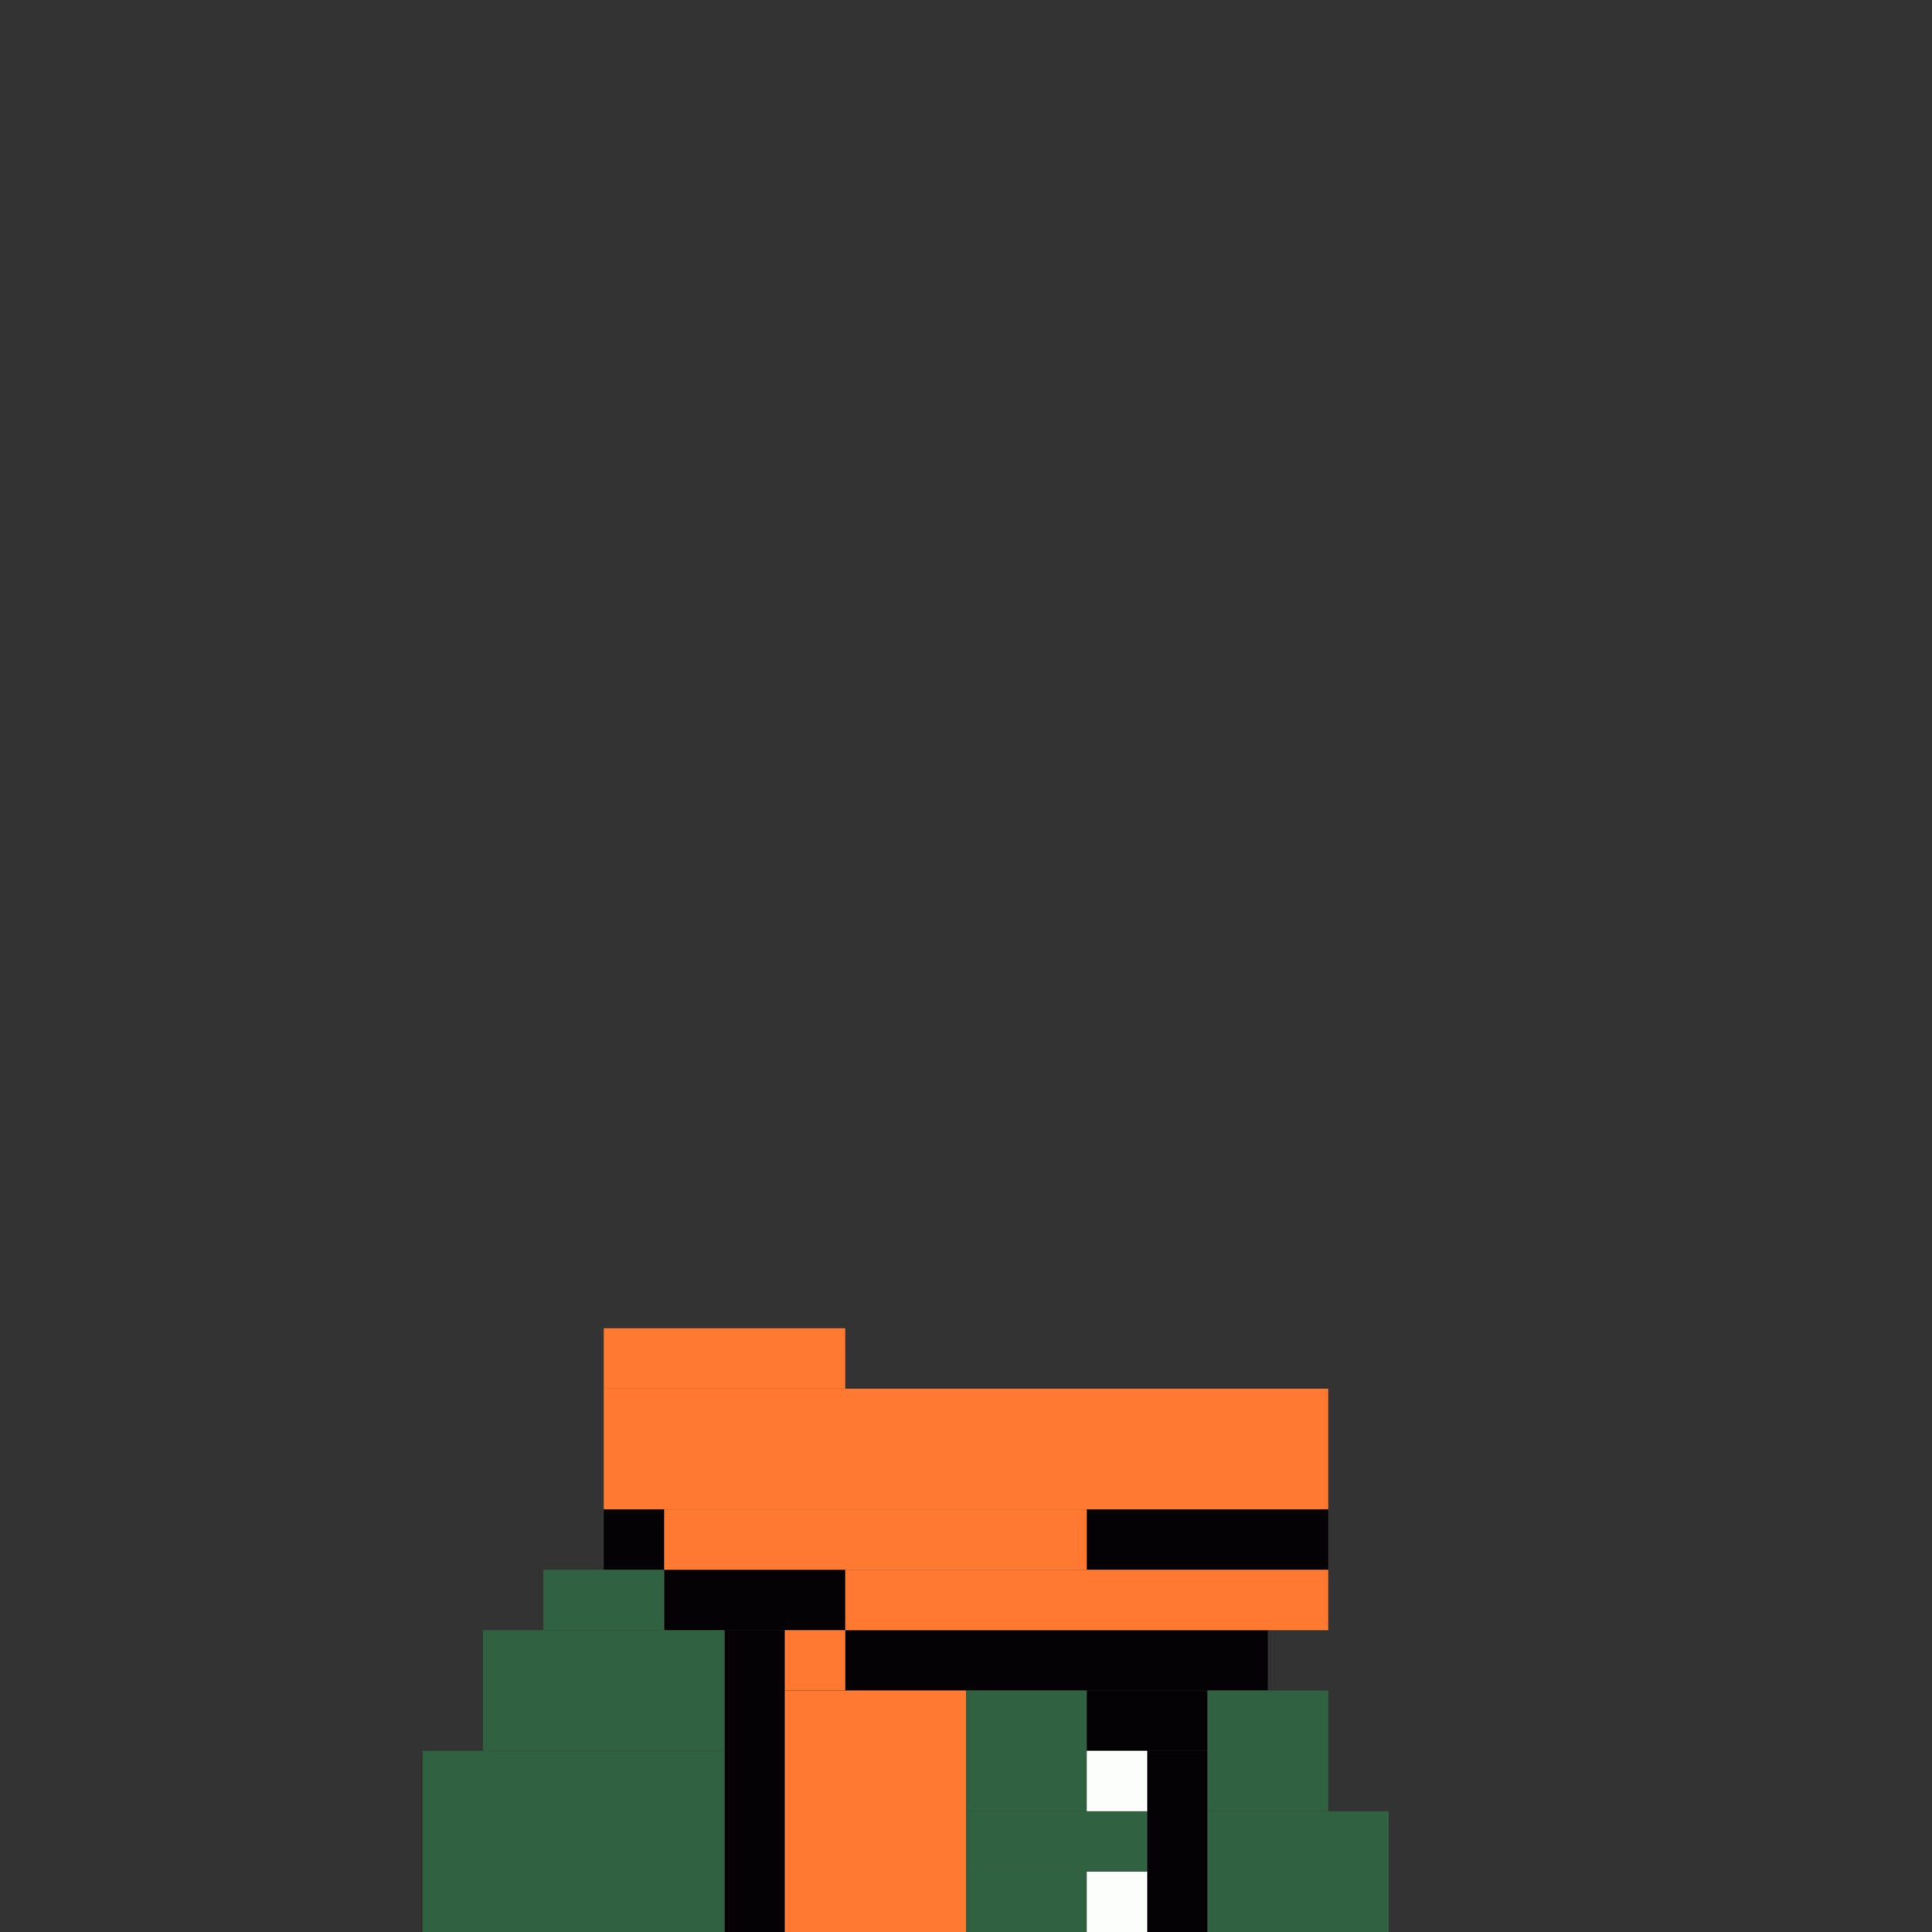 <svg xmlns='http://www.w3.org/2000/svg' viewBox='0 0 32 32'>
<rect x="0" y="0" width="32" height="32" fill="#333333" stroke="none"/>
<rect x='10' y='25' width='1' height='1' fill= '#040205'/>
<rect x='11' y='26' width='3' height='1' fill= '#040205'/>
<rect x='12' y='27' width='1' height='5' fill= '#040205'/>
<rect x='14' y='27' width='7' height='1' fill= '#040205'/>
<rect x='18' y='25' width='4' height='1' fill= '#040205'/>
<rect x='18' y='28' width='2' height='1' fill= '#040205'/>
<rect x='19' y='29' width='1' height='3' fill= '#040205'/>
<rect x='7' y='29' width='5' height='3' fill= '#306141'/>
<rect x='8' y='27' width='4' height='2' fill= '#306141'/>
<rect x='9' y='26' width='2' height='1' fill= '#306141'/>
<rect x='16' y='28' width='2' height='2' fill= '#306141'/>
<rect x='16' y='30' width='3' height='1' fill= '#306141'/>
<rect x='16' y='31' width='2' height='1' fill= '#306141'/>
<rect x='20' y='28' width='2' height='2' fill= '#306141'/>
<rect x='20' y='30' width='3' height='2' fill= '#306141'/>
<rect x='18' y='29' width='1' height='1' fill= '#fcfefb'/>
<rect x='18' y='31' width='1' height='1' fill= '#fcfefb'/>
<rect x='10' y='22' width='4' height='1' fill= '#ff7930'/>
<rect x='10' y='23' width='12' height='2' fill= '#ff7930'/>
<rect x='11' y='25' width='7' height='1' fill= '#ff7930'/>
<rect x='13' y='27' width='1' height='1' fill= '#ff7930'/>
<rect x='13' y='28' width='3' height='4' fill= '#ff7930'/>
<rect x='14' y='26' width='8' height='1' fill= '#ff7930'/>
</svg>